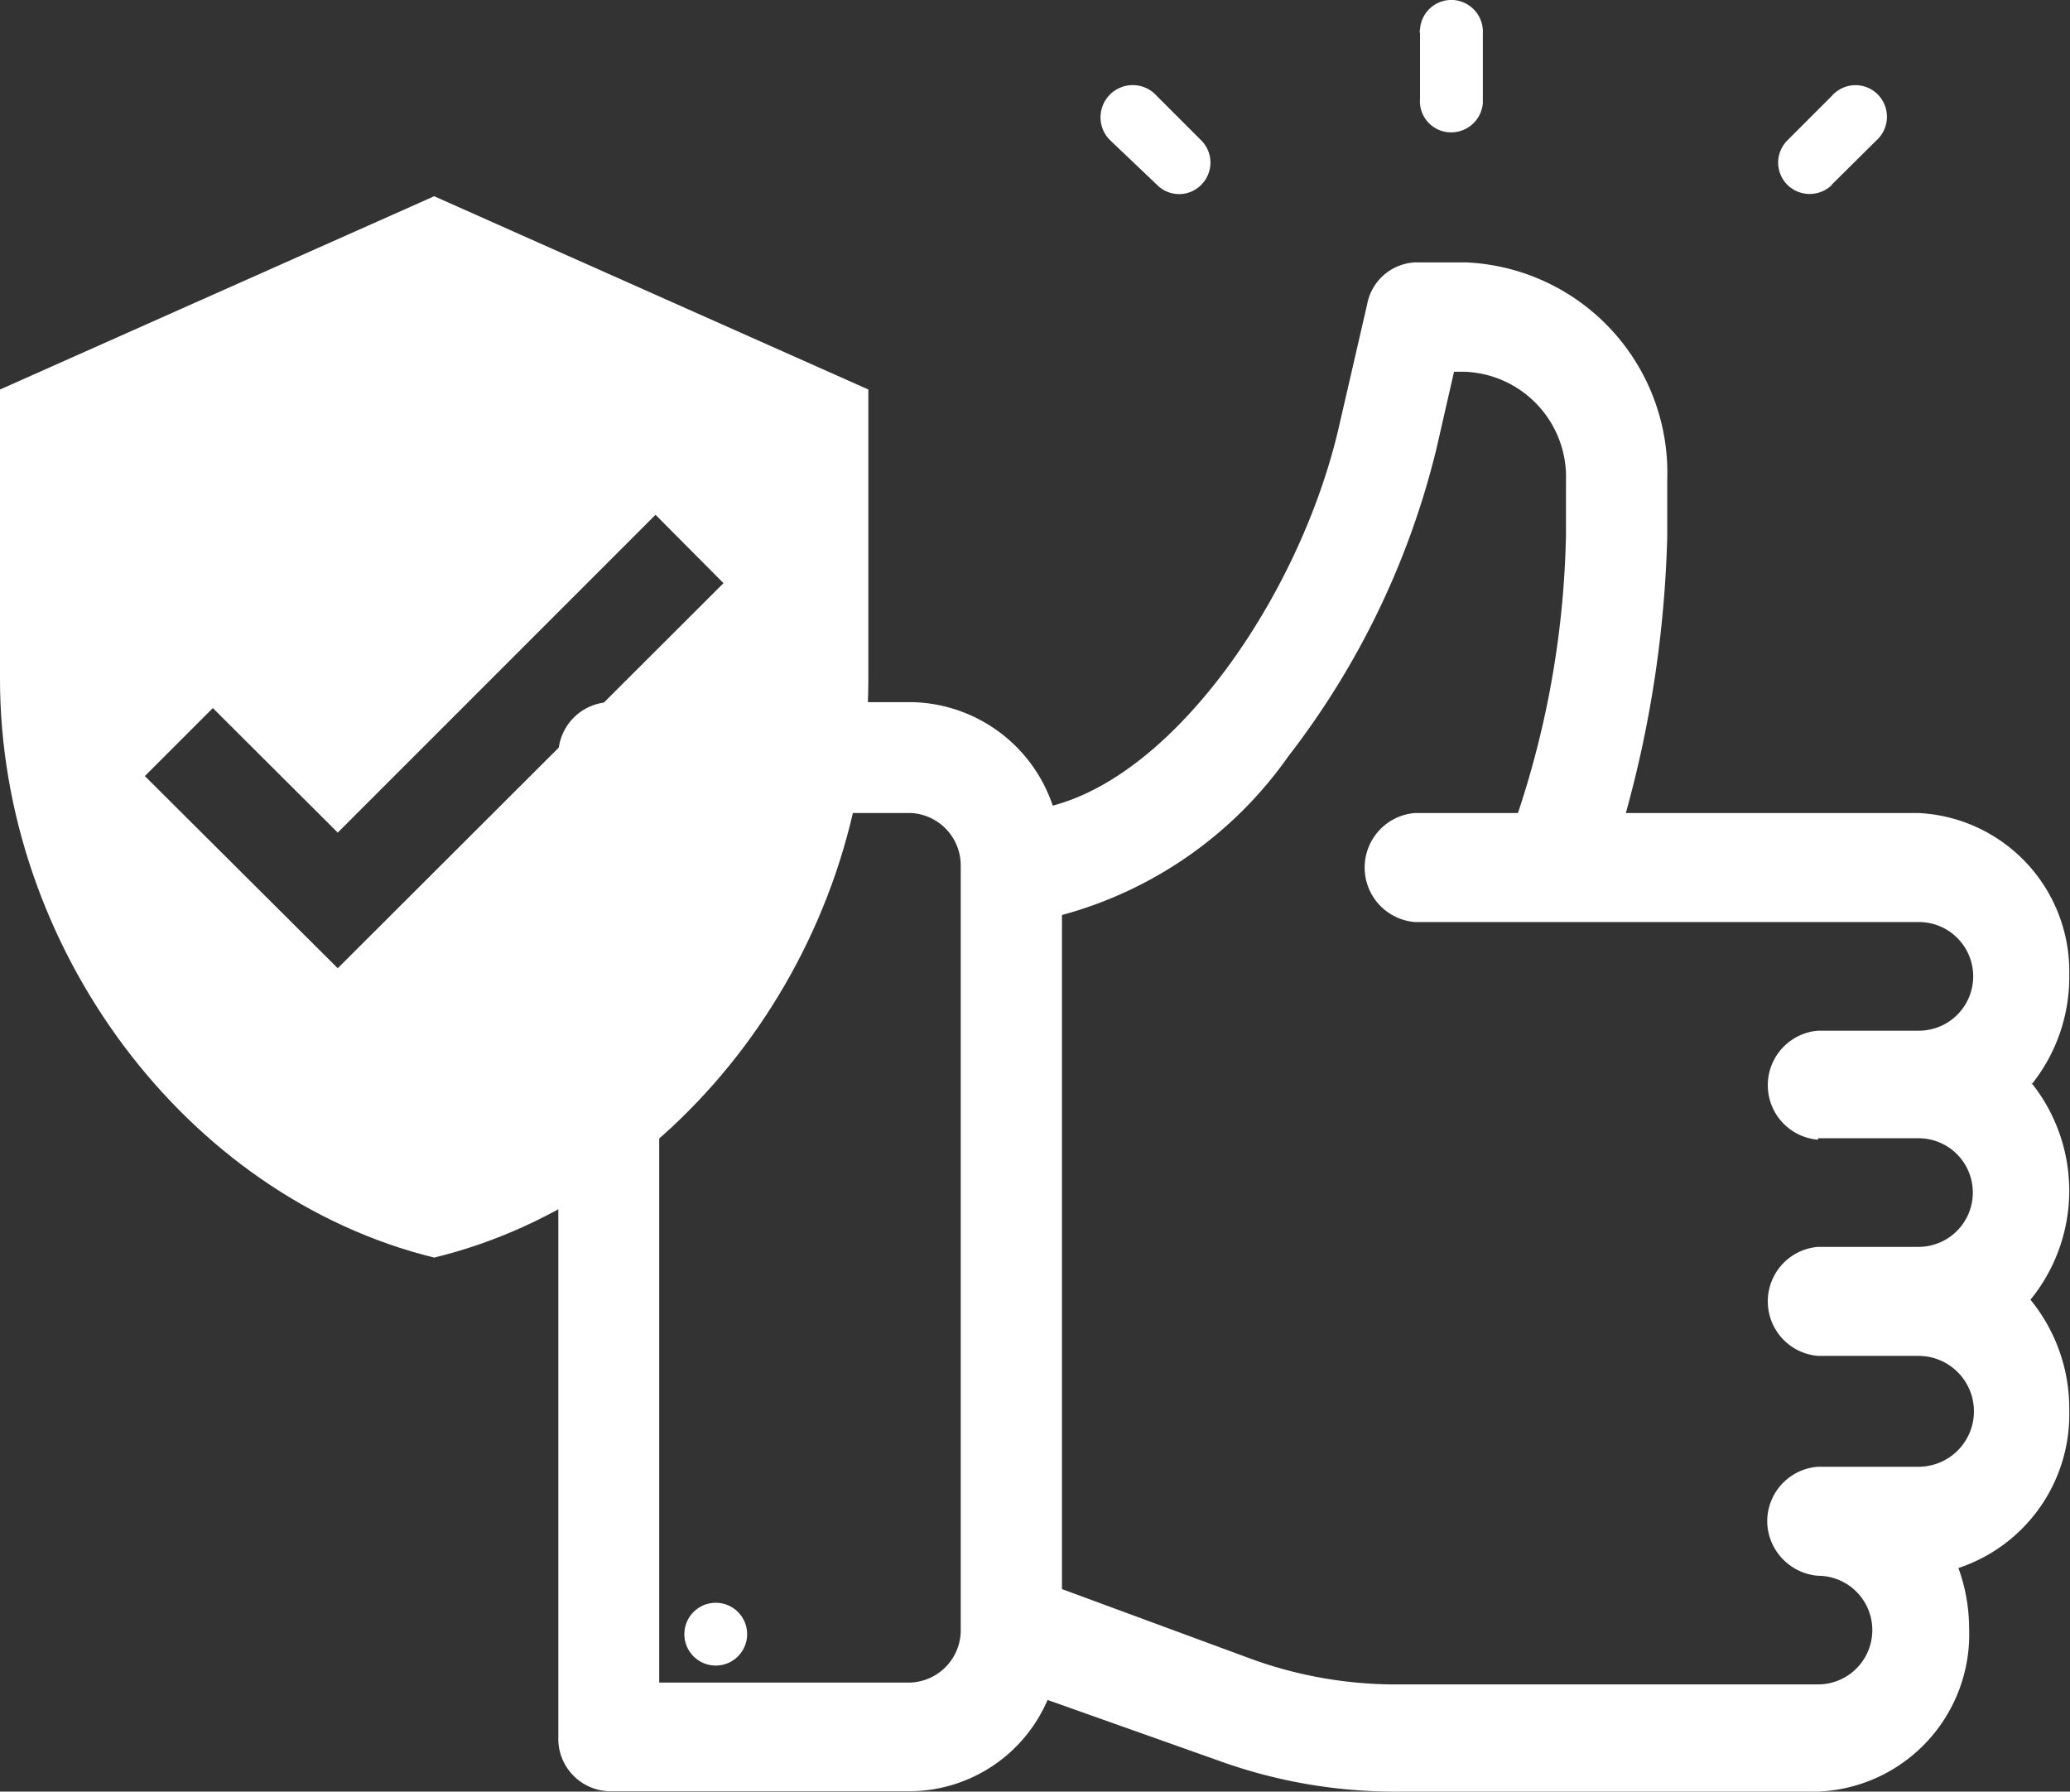 <svg xmlns="http://www.w3.org/2000/svg" viewBox="0 0 56.02 48.48"><rect x="0" y="0" width="56.02" height="48.48" fill="#333333" stroke="none"/><defs><style>.cls-1{fill:#fff;}</style></defs><title>Asset 1</title><g id="Layer_2" data-name="Layer 2"><g id="Layer_1-2" data-name="Layer 1"><g id="Group_295" data-name="Group 295"><g id="Group_294" data-name="Group 294"><path id="Path_143" data-name="Path 143" class="cls-1" d="M55,29.32A4.65,4.65,0,0,0,56,26.37,4.29,4.29,0,0,0,51.92,22H44a30.89,30.89,0,0,0,1.12-7.47V13a5.7,5.7,0,0,0-5.45-5.9H38.29A1.39,1.39,0,0,0,37,8.23l-.74,3.21c-1,4.5-4.35,9.46-7.77,10.36a4.11,4.11,0,0,0-3.8-2.8H16.48a1.43,1.43,0,0,0-1.37,1.48V47a1.42,1.42,0,0,0,1.37,1.47h8.18A4.08,4.08,0,0,0,28.35,46L33,47.65a14,14,0,0,0,4.75.83H49.2a4.26,4.26,0,0,0,4.09-4.42A4.83,4.83,0,0,0,53,42.43a4.38,4.38,0,0,0,3-4.26,4.65,4.65,0,0,0-1.05-3,4.67,4.67,0,0,0,0-5.9ZM26,44.06a1.42,1.42,0,0,1-1.37,1.47H17.84V22h6.81A1.42,1.42,0,0,1,26,23.43ZM49.2,30.8h2.72a1.47,1.47,0,0,1,0,2.94H49.2a1.48,1.48,0,0,0,0,2.95h2.72a1.48,1.48,0,0,1,0,3H49.2a1.48,1.48,0,0,0-1.37,1.58,1.5,1.5,0,0,0,1.37,1.37,1.47,1.47,0,0,1,0,2.94H37.78a11.46,11.46,0,0,1-3.89-.68L28.74,43V24.76a11,11,0,0,0,6.13-4.3,22.14,22.14,0,0,0,4-8.3l.48-2.1h.3A2.85,2.85,0,0,1,42.38,13v1.47A25.32,25.32,0,0,1,41.08,22H38.29a1.48,1.48,0,0,0,0,2.95H51.93a1.47,1.47,0,0,1,0,2.94H49.2a1.48,1.48,0,0,0,0,2.95Z"/><circle id="Ellipse_53" data-name="Ellipse 53" class="cls-1" cx="19.37" cy="44.22" r="0.85"/><path id="Path_144" data-name="Path 144" class="cls-1" d="M40.13,2.67V.91a.86.86,0,0,0-.8-.91.85.85,0,0,0-.9.79.24.24,0,0,0,0,.12V2.67a.84.84,0,0,0,.79.91.86.86,0,0,0,.91-.79Z"/><path id="Path_145" data-name="Path 145" class="cls-1" d="M32.51,5a.85.85,0,0,0,0-1.2l-1.2-1.2A.85.85,0,0,0,30,3.75l.07.07L31.31,5a.84.84,0,0,0,1.2,0Z"/><path id="Path_146" data-name="Path 146" class="cls-1" d="M49.57,5l1.21-1.2a.86.86,0,0,0,.07-1.21.85.85,0,0,0-1.2-.07.6.6,0,0,0-.08.08l-1.2,1.2a.85.85,0,0,0,0,1.2.86.86,0,0,0,1.21,0Z"/></g><path id="ic_verified_user_24px" data-name="ic verified user 24px" class="cls-1" d="M11.75,5.31,0,10.54v7.83c0,7.24,5,14,11.75,15.66,6.74-1.64,11.75-8.42,11.75-15.66V10.54ZM9.14,26.2,3.92,21l1.84-1.84,3.38,3.37,8.6-8.6,1.84,1.85Z"/></g></g></g></svg>